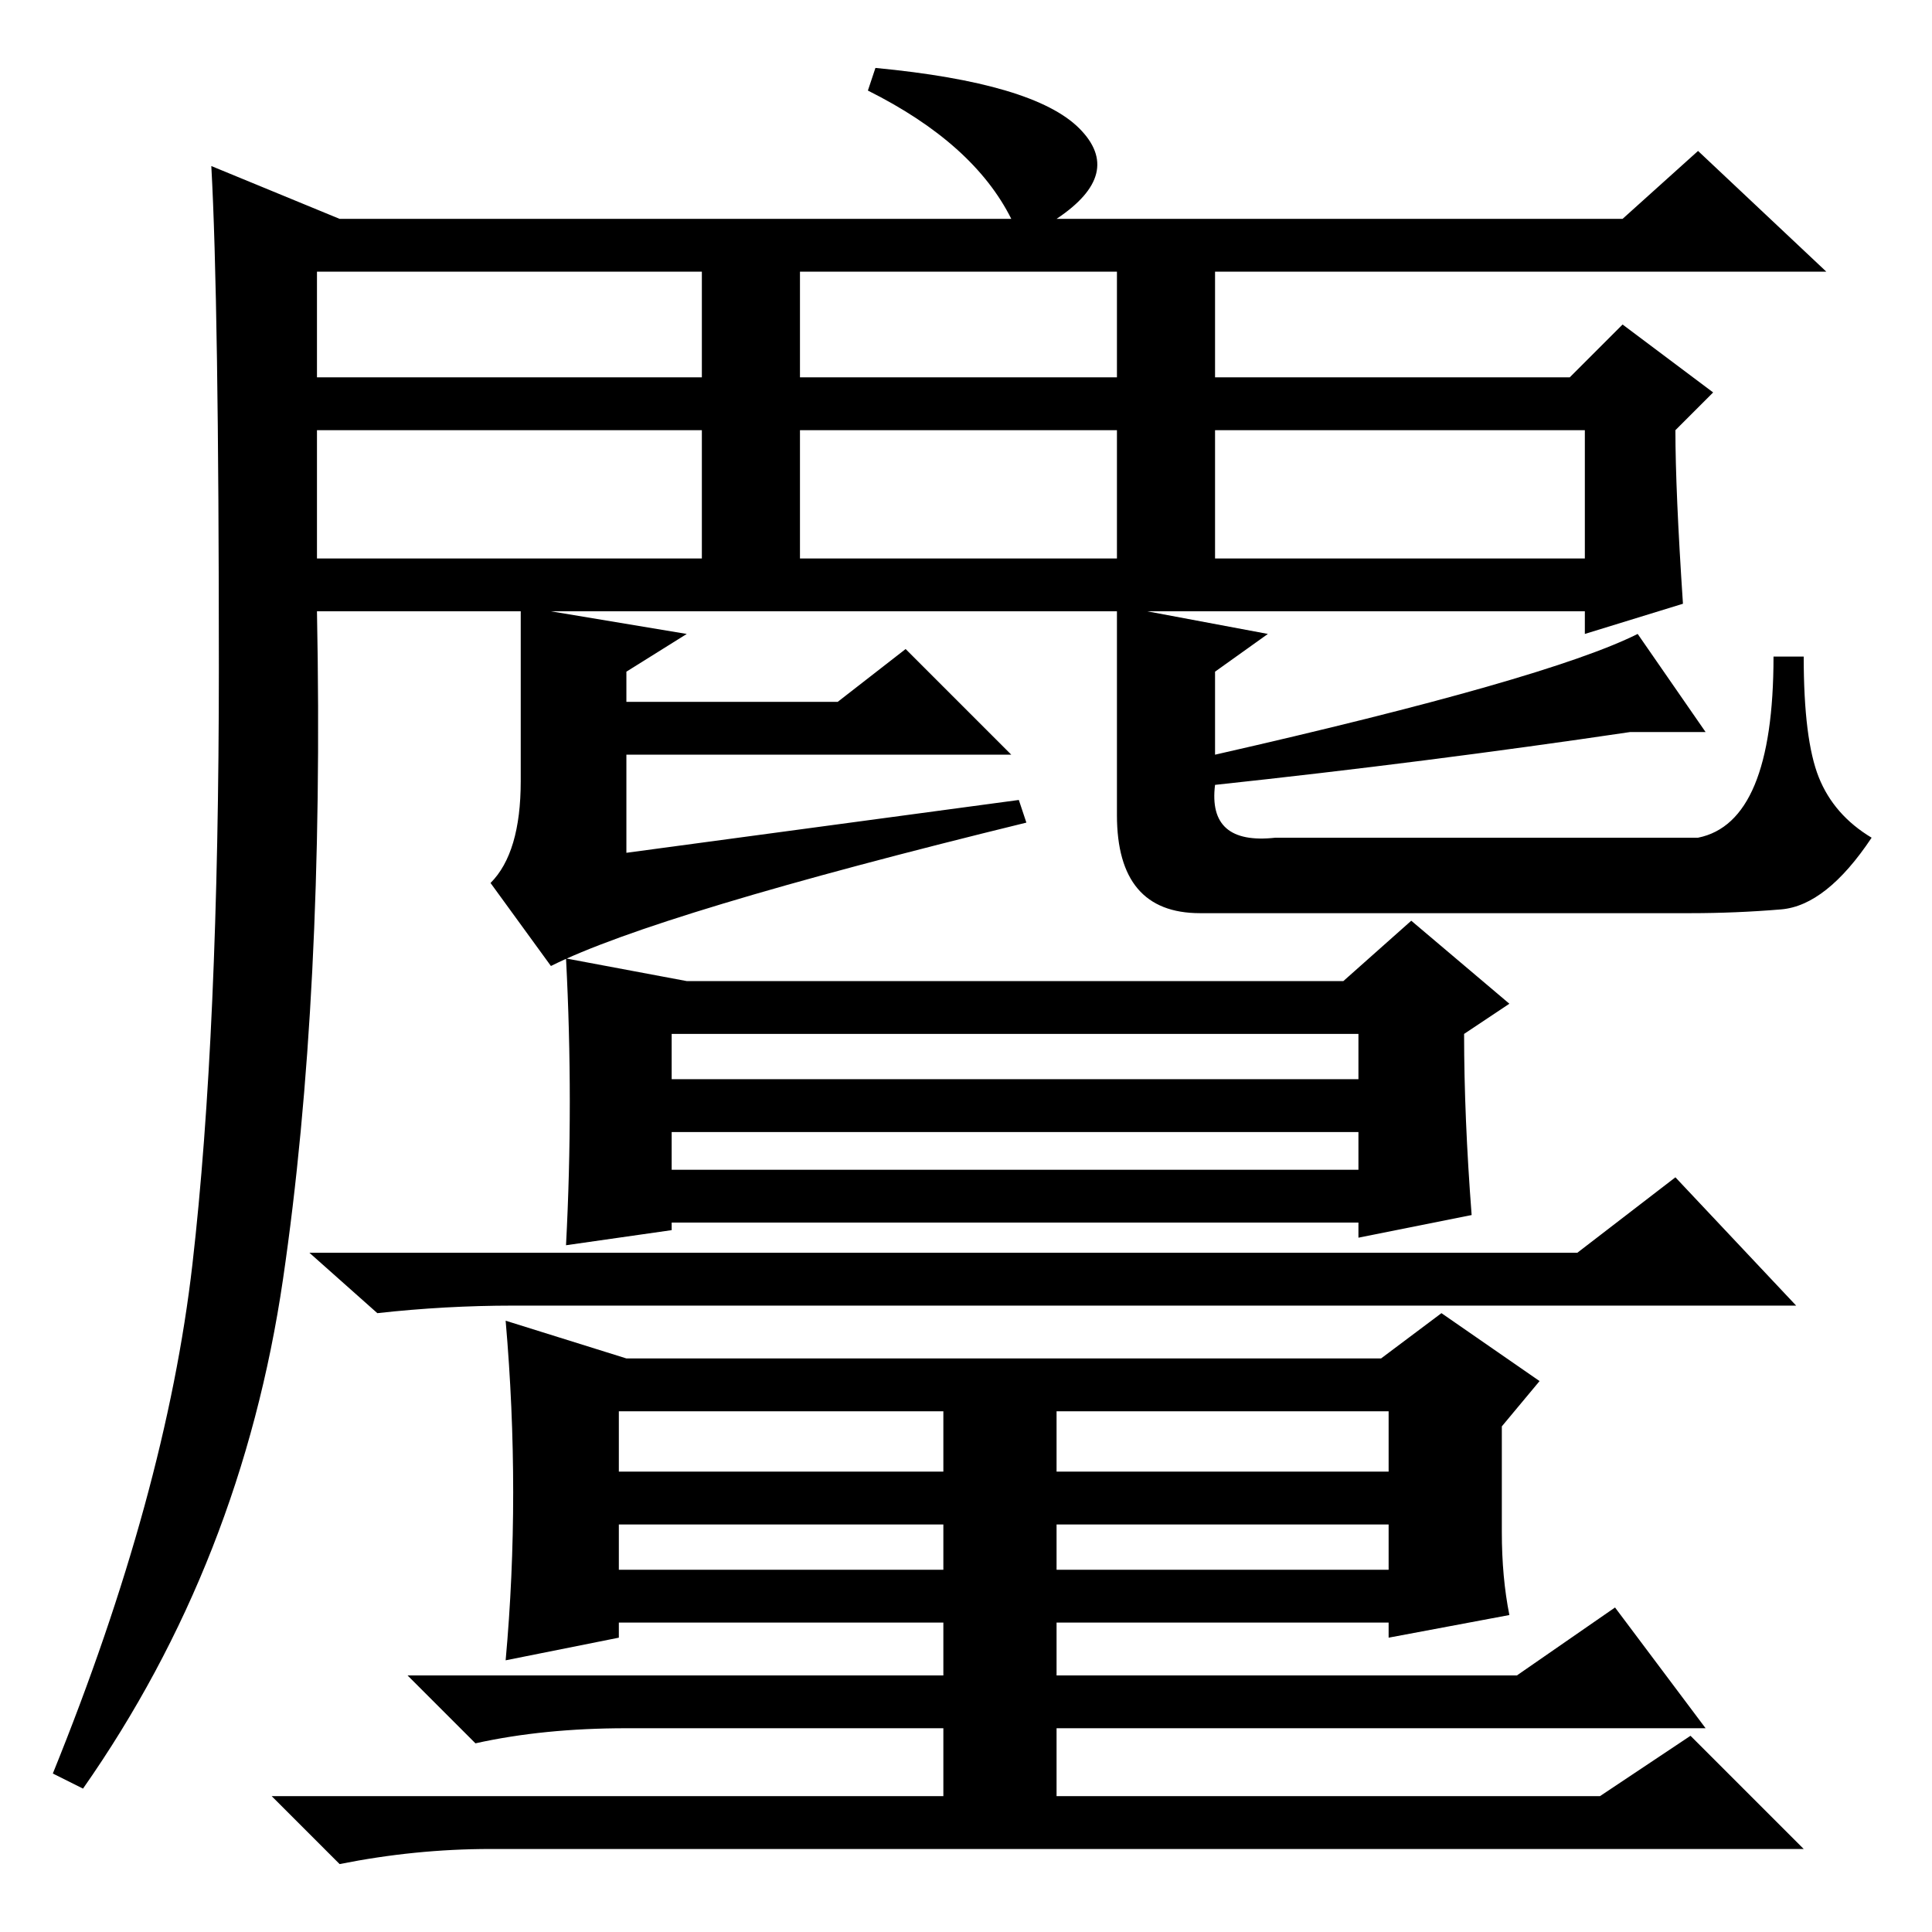 <?xml version="1.0" standalone="no"?>
<!DOCTYPE svg PUBLIC "-//W3C//DTD SVG 1.1//EN" "http://www.w3.org/Graphics/SVG/1.1/DTD/svg11.dtd" >
<svg xmlns="http://www.w3.org/2000/svg" xmlns:xlink="http://www.w3.org/1999/xlink" version="1.1" viewBox="0 -36 256 256">
  <g transform="matrix(1 0 0 -1 0 220)">
   <path fill="currentColor"
d="M25.5 88.5q3.5 30.5 3.5 79t-1 66.5l17 -7h89q-5 10 -19 17l1 3q21 -2 27 -8t-3 -12h75l10 9l17 -16h-81v-14h47l7 7l12 -9l-5 -5q0 -8 1 -23l-13 -4v3h-58l16 -3l-7 -5v-11q44 10 56 16l9 -13h-10q-27 -4 -55 -7q-1 -8 8 -7h56q10 2 10 24h4q0 -11 2 -16t7 -8
q-6 -9 -12 -9.5t-12 -0.5h-65q-11 0 -11 13v27h-75l18 -3l-8 -5v-4h28l9 7l14 -14h-51v-13l52 7l1 -3q-49 -12 -63 -19l-8 11q4 4 4 13.5v22.5h-27q1 -51 -4.5 -88.5t-26.5 -67.5l-4 2q15 37 18.5 67.5zM42 206h51v14h-51v-14zM106 206h42v14h-42v-14zM161 182h49v17h-49
v-17zM106 182h42v17h-42v-17zM42 182h51v17h-51v-17zM209 90l13 10l16 -17h-170q-9 0 -18 -1l-9 8h168zM89 119v-6h91v6h-91zM89 106v-5h91v5h-91zM187 134l13 -11l-6 -4q0 -11 1 -24l-15 -3v2h-91v-1l-14 -2q1 19 0 38l16 -3h87zM82 69v-8h43v8h-43zM82 48h43v6h-43v-6z
M140 69v-8h44v8h-44zM140 54v-6h44v6h-44zM67 81l16 -5h100l8 6l13 -9l-5 -6v-14q0 -6 1 -11l-16 -3v2h-44v-7h61l13 9l12 -16h-86v-9h72l12 8l15 -15h-174q-10 0 -20 -2l-9 9h89v9h-42q-11 0 -20 -2l-9 9h71v7h-43v-2l-15 -3q2 22 0 45z" />
  </g>

</svg>

